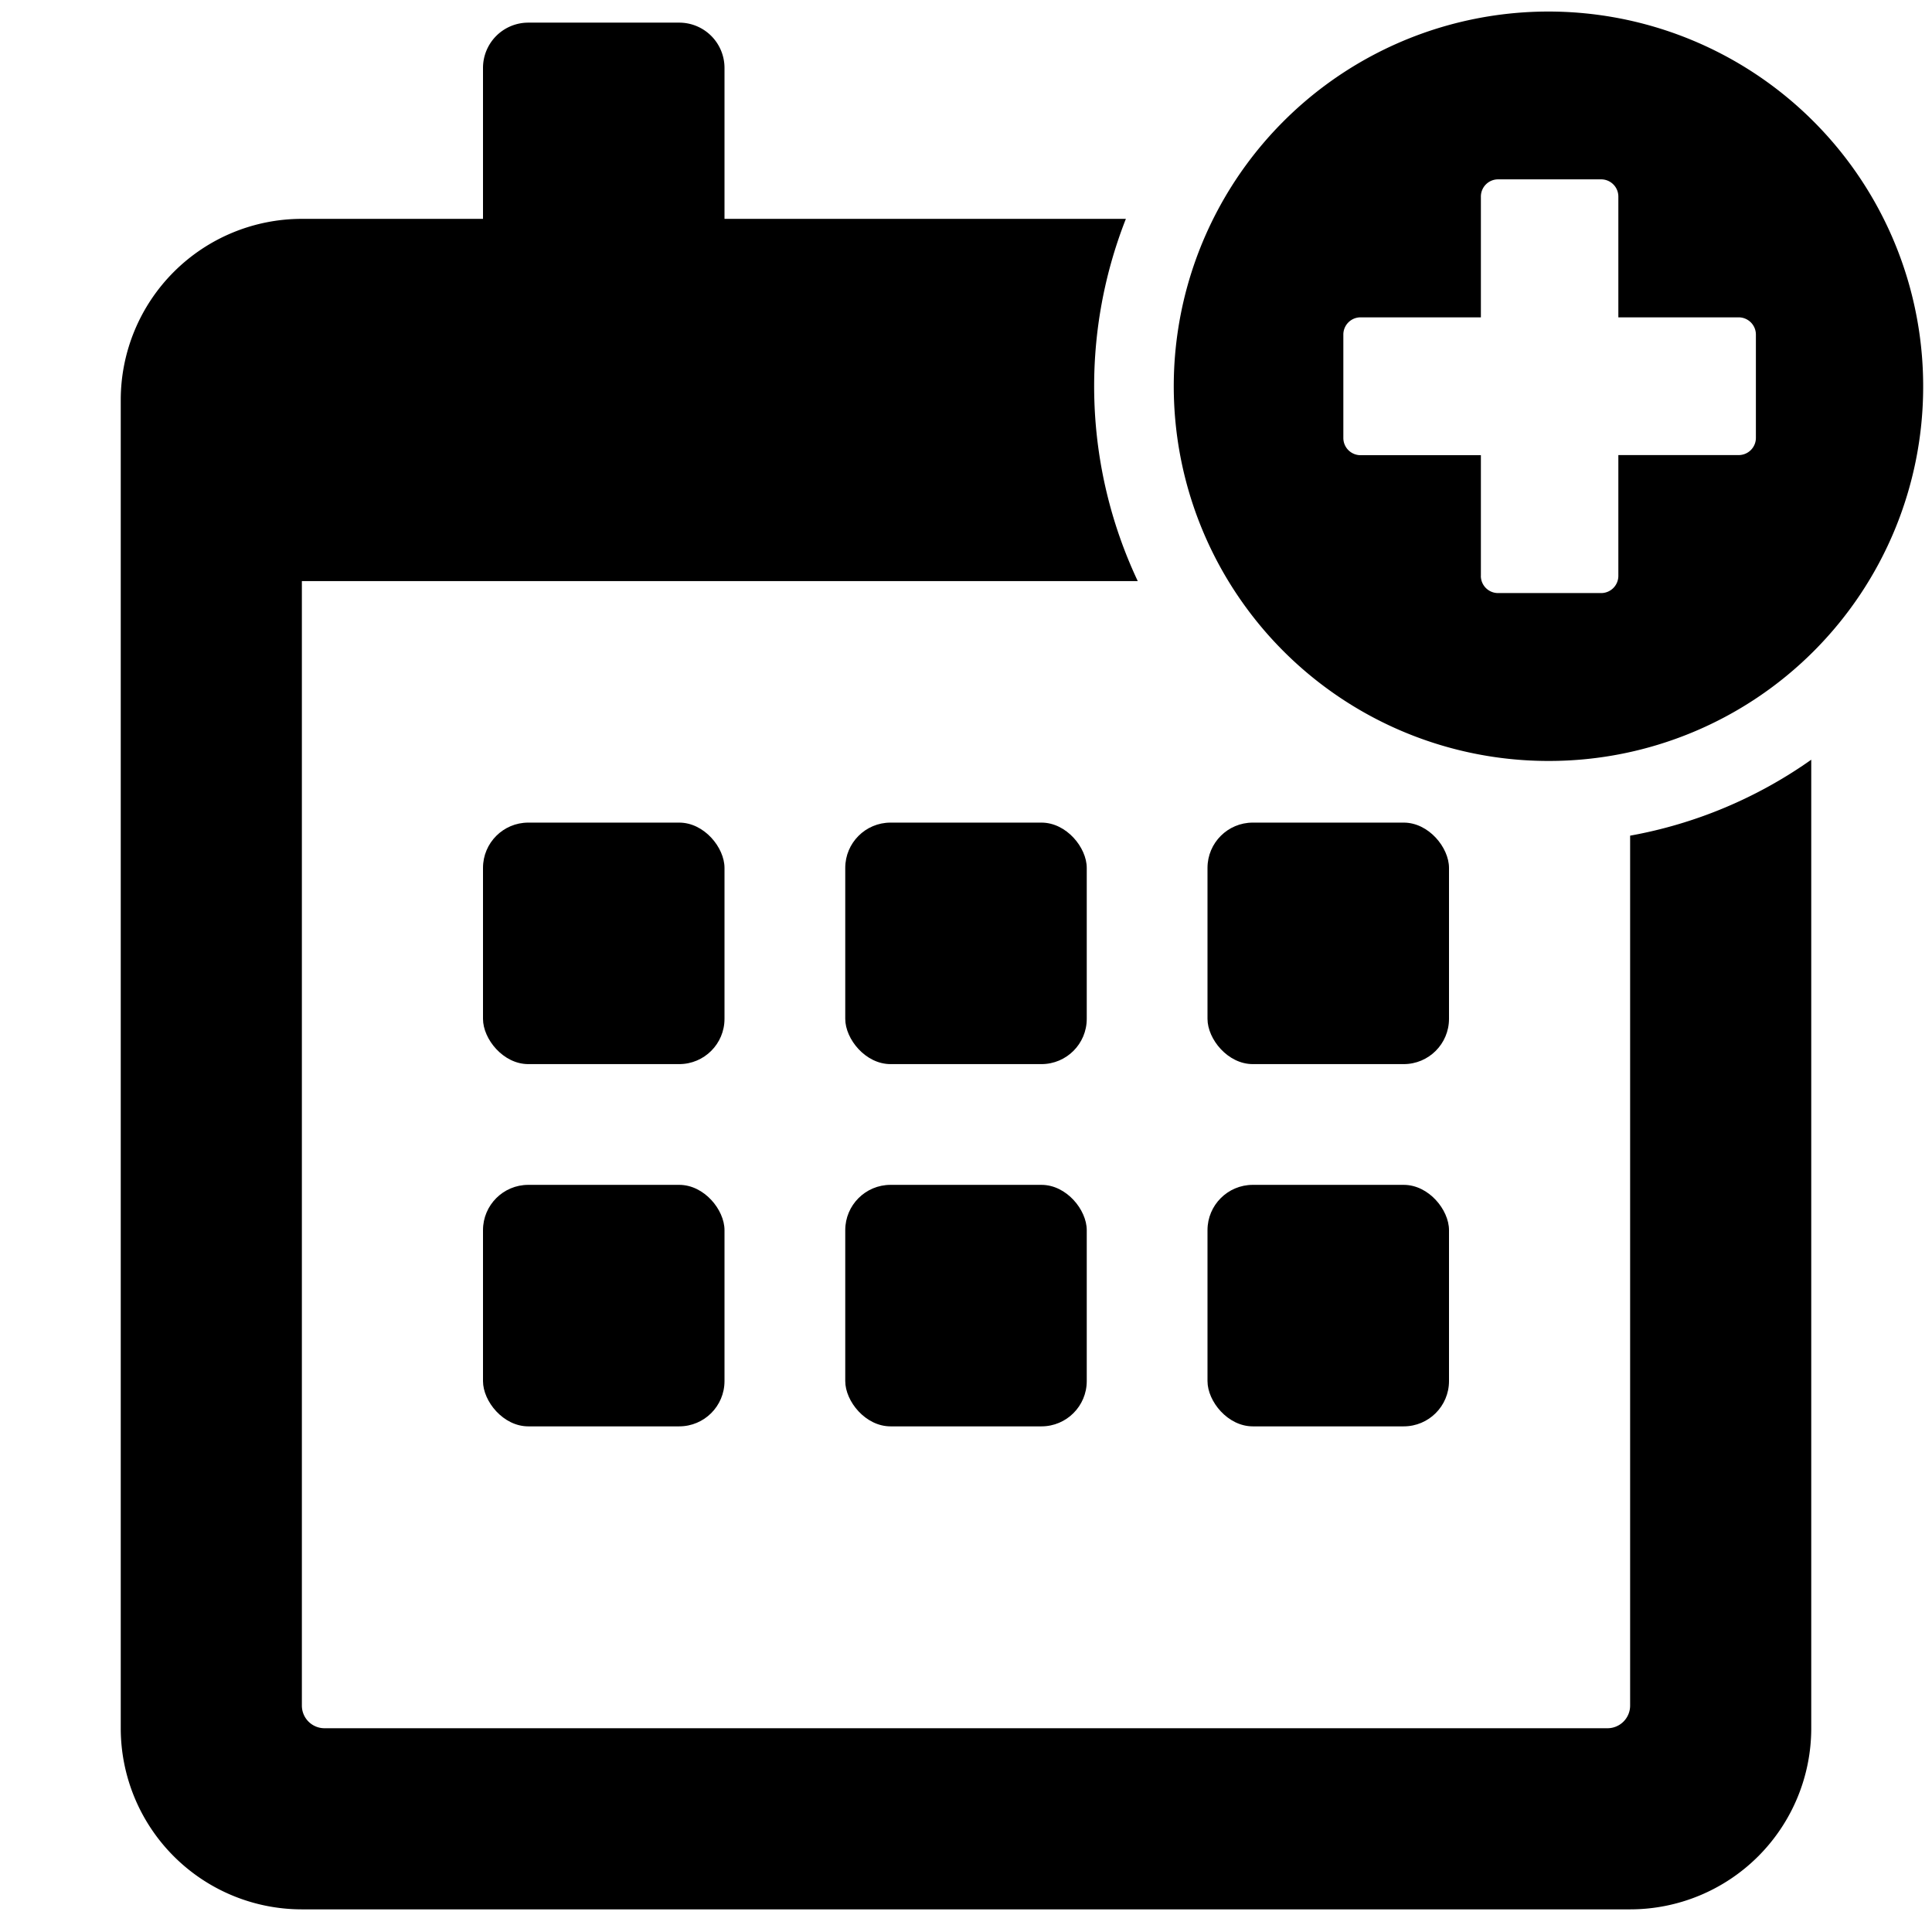 <svg xmlns="http://www.w3.org/2000/svg" viewBox="0 0 512 512" x="0" y="0" aria-hidden="true" focusable="false" role="img"><rect width="64" height="64" x="320" y="218" rx="12" fill="currentColor"/><rect width="64" height="64" x="320" y="314" rx="12" fill="currentColor"/><path d="M432,221.46V452a6,6,0,0,1-6,6H86a6,6,0,0,1-6-6V154H301.52a121.16,121.16,0,0,1-3.15-96H192V18A12,12,0,0,0,180,6H140a12,12,0,0,0-12,12V58H80a48,48,0,0,0-48,48V458a48,48,0,0,0,48,48H432a48,48,0,0,0,48-48V201.33A120,120,0,0,1,432,221.46Z" fill="currentColor"/><rect width="64" height="64" x="128" y="314" rx="12" fill="currentColor"/><rect width="64" height="64" x="224" y="218" rx="12" fill="currentColor"/><rect width="64" height="64" x="128" y="218" rx="12" fill="currentColor"/><rect width="64" height="64" x="224" y="314" rx="12" fill="currentColor"/><path d="M410.66,201.66a99.3,99.3,0,1,1,99-99.29A99.17,99.17,0,0,1,410.66,201.66ZM392.44,152.6a4.56,4.56,0,0,0,4.55,4.57h27.34a4.56,4.56,0,0,0,4.55-4.57v-32h31.89a4.56,4.56,0,0,0,4.56-4.56V88.67h0a4.57,4.57,0,0,0-4.56-4.57H428.88v-32h0a4.56,4.56,0,0,0-4.55-4.57H397a4.56,4.56,0,0,0-4.55,4.57v32h-31.9A4.56,4.56,0,0,0,356,88.67v27.4a4.56,4.56,0,0,0,4.55,4.56h31.9v32Z" fill="currentColor"/></svg>